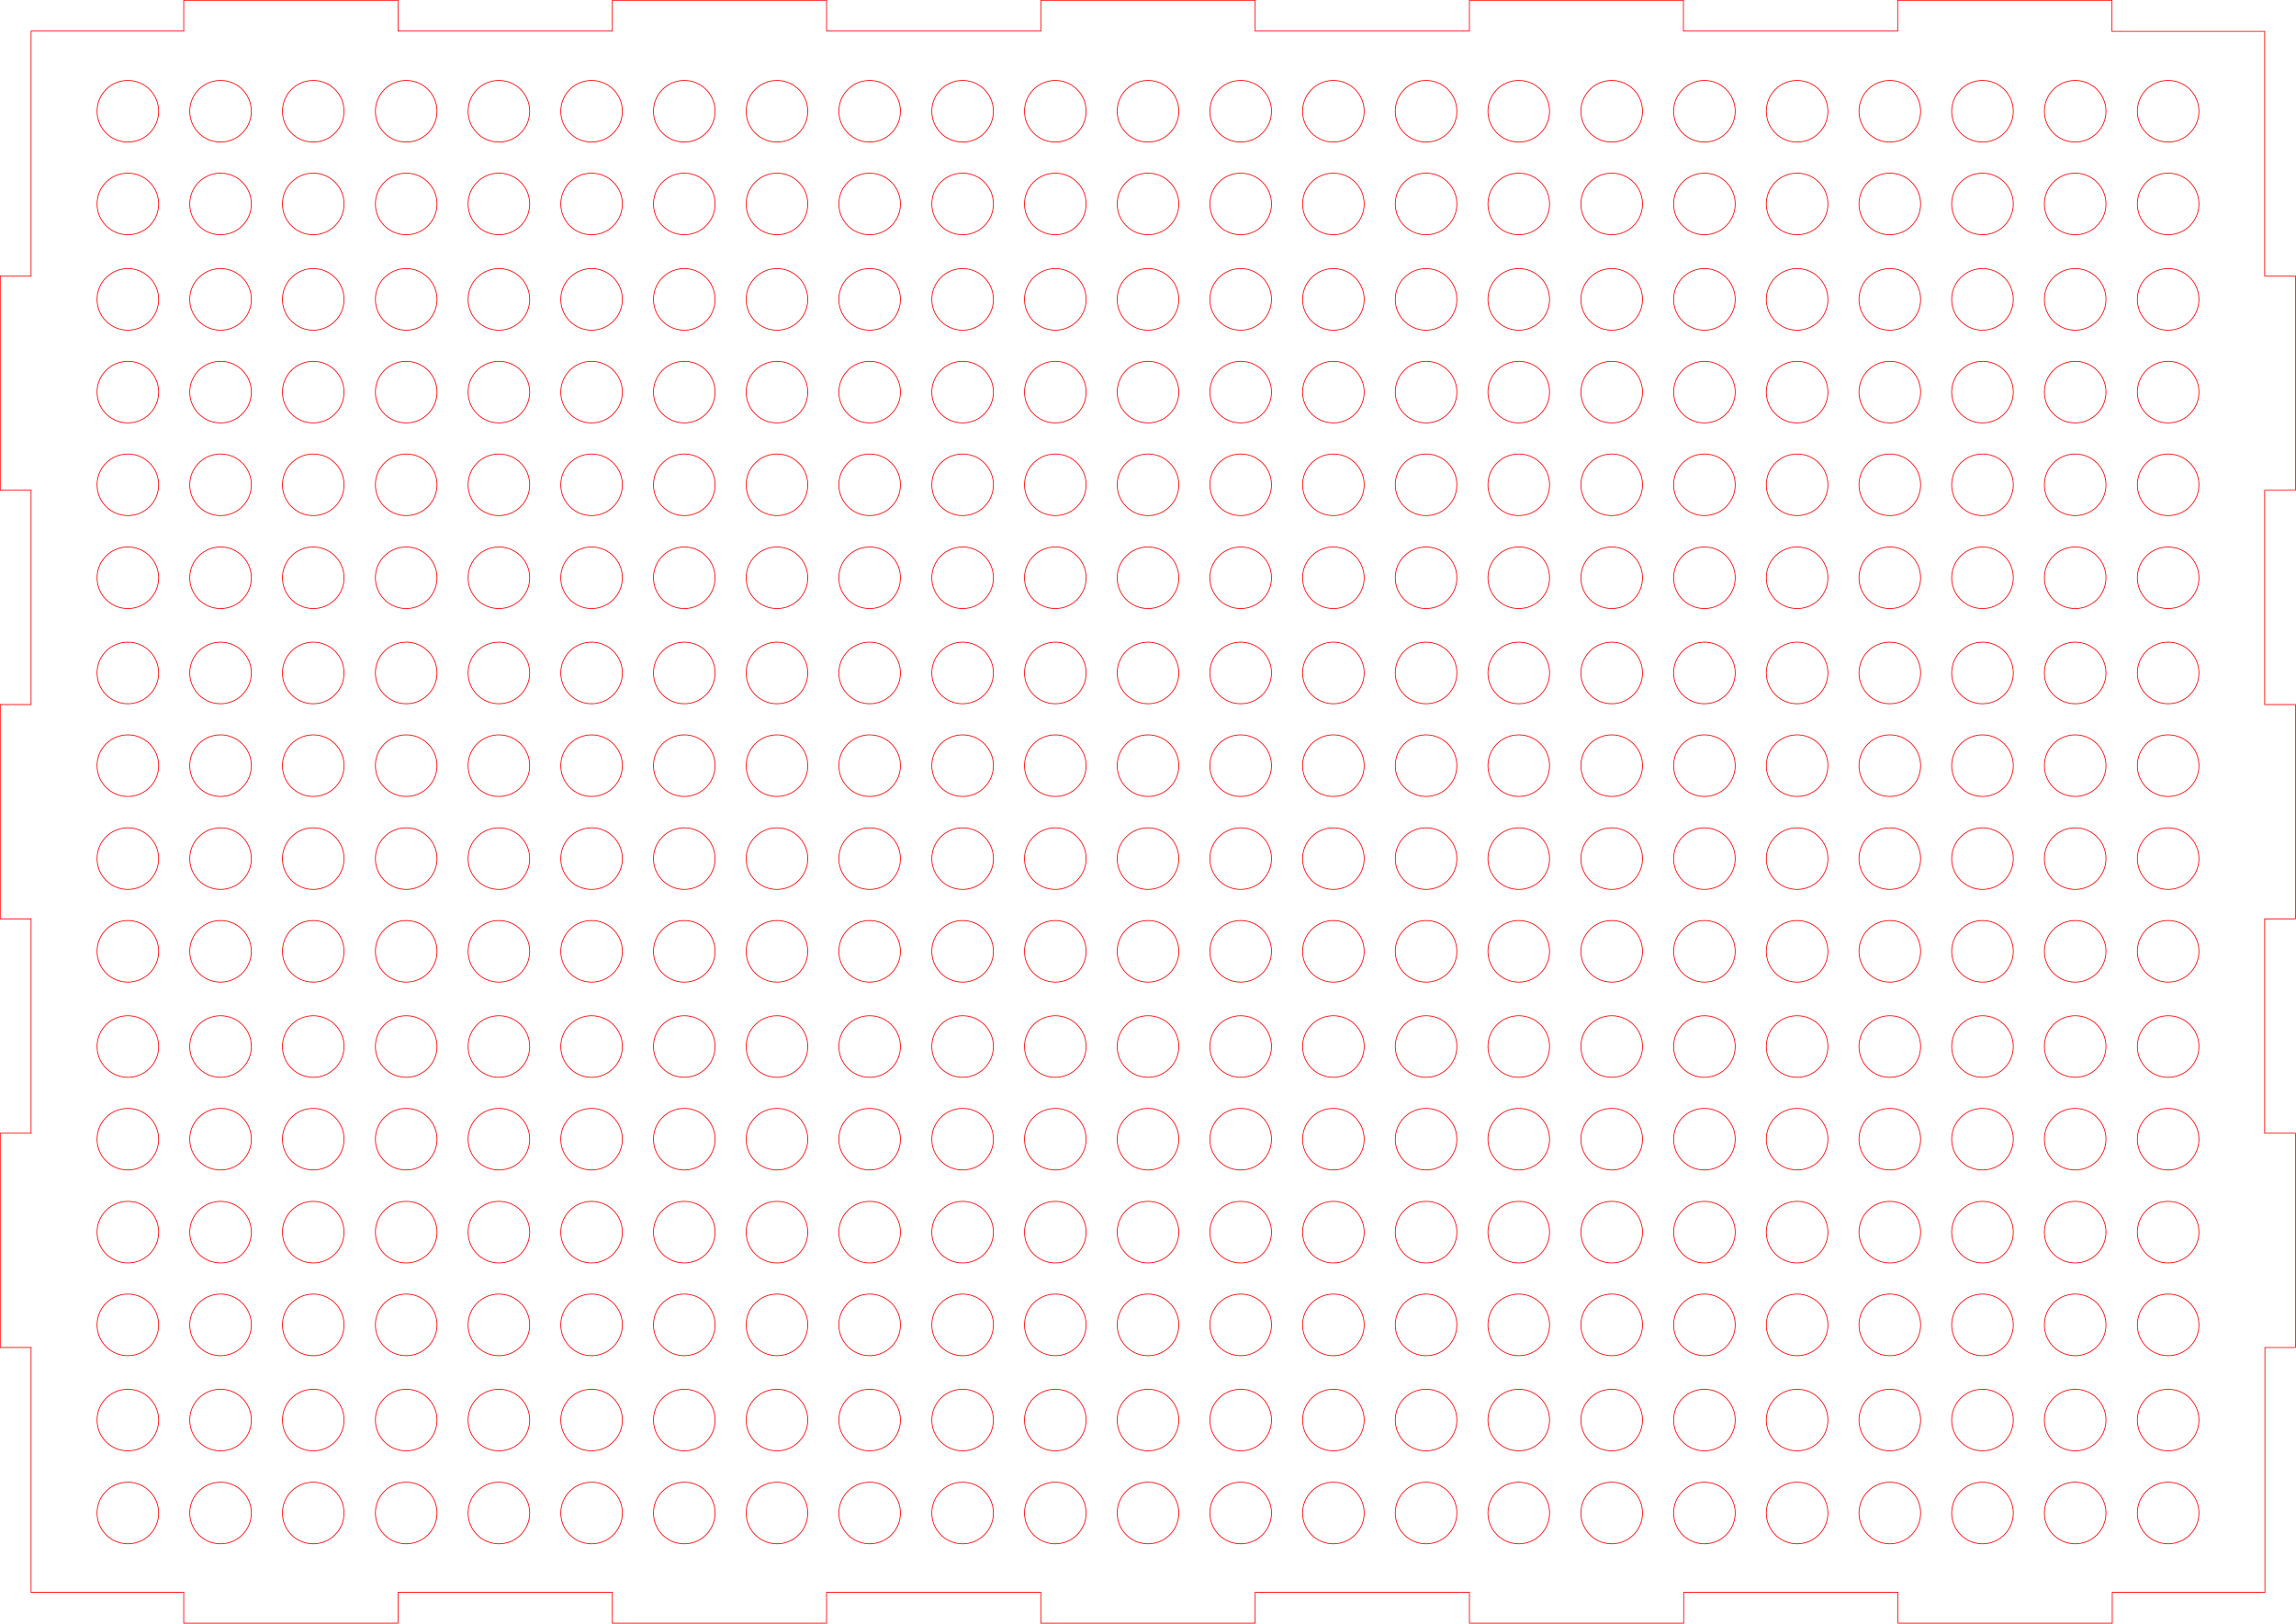 <?xml version="1.0" encoding="utf-8"?>
<!-- Generator: Adobe Illustrator 24.0.0, SVG Export Plug-In . SVG Version: 6.00 Build 0)  -->
<svg version="1.1" id="Calque_1" xmlns="http://www.w3.org/2000/svg" xmlns:xlink="http://www.w3.org/1999/xlink" x="0px" y="0px"
	 viewBox="0 0 842.2 595.6" style="enable-background:new 0 0 842.2 595.6;" xml:space="preserve">
<style type="text/css">
	.st0{fill:none;stroke:#FF0000;stroke-width:0.283;stroke-linecap:round;stroke-miterlimit:11.339;}
</style>
<path id="top_outsideCutPath" vector-effect="non-scaling-stroke" class="st0" d="M830.7,11.5h-56V0.1h-78.6v11.3h-78.6V0.1H539
	v11.3h-78.6V0.1h-78.6v11.3h-78.6V0.1h-78.6v11.3H146V0.1H67.4v11.3h-56v89.8H0.1v78.6h11.3v78.6H0.1v78.6h11.3v78.6H0.1v78.6h11.3
	v78.6v11.2h56v11.3H146v-11.3h78.6v11.3h78.6v-11.3h78.6v11.3h78.6v-11.3H539v11.3h78.6v-11.3h78.6v11.3h78.6v-11.3h56v-89.8H842
	v-78.6h-11.3v-78.6H842v-78.6h-11.3v-78.6H842v-78.6h-11.3V22.7V11.5z"/>
<g>
	<circle class="st0" cx="46.9" cy="40.8" r="11.3"/>
	<circle class="st0" cx="80.9" cy="40.8" r="11.3"/>
	<circle class="st0" cx="114.9" cy="40.8" r="11.3"/>
	<circle class="st0" cx="149" cy="40.8" r="11.3"/>
	<circle class="st0" cx="183" cy="40.8" r="11.3"/>
	<circle class="st0" cx="46.9" cy="74.8" r="11.3"/>
	<circle class="st0" cx="80.9" cy="74.8" r="11.3"/>
	<circle class="st0" cx="114.9" cy="74.8" r="11.3"/>
	<circle class="st0" cx="149" cy="74.8" r="11.3"/>
	<circle class="st0" cx="183" cy="74.8" r="11.3"/>
	<circle class="st0" cx="46.9" cy="109.8" r="11.3"/>
	<circle class="st0" cx="80.9" cy="109.8" r="11.3"/>
	<circle class="st0" cx="114.9" cy="109.8" r="11.3"/>
	<circle class="st0" cx="149" cy="109.8" r="11.3"/>
	<circle class="st0" cx="183" cy="109.8" r="11.3"/>
	<circle class="st0" cx="46.9" cy="143.8" r="11.3"/>
	<circle class="st0" cx="80.9" cy="143.8" r="11.3"/>
	<circle class="st0" cx="114.9" cy="143.8" r="11.3"/>
	<circle class="st0" cx="149" cy="143.8" r="11.3"/>
	<circle class="st0" cx="183" cy="143.8" r="11.3"/>
	<circle class="st0" cx="217" cy="40.8" r="11.3"/>
	<circle class="st0" cx="251" cy="40.8" r="11.3"/>
	<circle class="st0" cx="285" cy="40.8" r="11.3"/>
	<circle class="st0" cx="319" cy="40.8" r="11.3"/>
	<circle class="st0" cx="353.1" cy="40.8" r="11.3"/>
	<circle class="st0" cx="217" cy="74.8" r="11.3"/>
	<circle class="st0" cx="251" cy="74.8" r="11.3"/>
	<circle class="st0" cx="285" cy="74.8" r="11.3"/>
	<circle class="st0" cx="319" cy="74.8" r="11.3"/>
	<circle class="st0" cx="353.1" cy="74.8" r="11.3"/>
	<circle class="st0" cx="217" cy="109.8" r="11.3"/>
	<circle class="st0" cx="251" cy="109.8" r="11.3"/>
	<circle class="st0" cx="285" cy="109.8" r="11.3"/>
	<circle class="st0" cx="319" cy="109.8" r="11.3"/>
	<circle class="st0" cx="353.1" cy="109.8" r="11.3"/>
	<circle class="st0" cx="217" cy="143.8" r="11.3"/>
	<circle class="st0" cx="251" cy="143.8" r="11.3"/>
	<circle class="st0" cx="285" cy="143.8" r="11.3"/>
	<circle class="st0" cx="319" cy="143.8" r="11.3"/>
	<circle class="st0" cx="353.1" cy="143.8" r="11.3"/>
	<circle class="st0" cx="46.9" cy="177.8" r="11.3"/>
	<circle class="st0" cx="80.9" cy="177.8" r="11.3"/>
	<circle class="st0" cx="114.9" cy="177.8" r="11.3"/>
	<circle class="st0" cx="149" cy="177.8" r="11.3"/>
	<circle class="st0" cx="183" cy="177.8" r="11.3"/>
	<circle class="st0" cx="46.9" cy="211.9" r="11.3"/>
	<circle class="st0" cx="80.9" cy="211.9" r="11.3"/>
	<circle class="st0" cx="114.9" cy="211.9" r="11.3"/>
	<circle class="st0" cx="149" cy="211.9" r="11.3"/>
	<circle class="st0" cx="183" cy="211.9" r="11.3"/>
	<circle class="st0" cx="46.9" cy="246.8" r="11.3"/>
	<circle class="st0" cx="80.9" cy="246.8" r="11.3"/>
	<circle class="st0" cx="114.9" cy="246.8" r="11.3"/>
	<circle class="st0" cx="149" cy="246.8" r="11.3"/>
	<circle class="st0" cx="183" cy="246.8" r="11.3"/>
	<circle class="st0" cx="46.9" cy="280.8" r="11.3"/>
	<circle class="st0" cx="80.9" cy="280.8" r="11.3"/>
	<circle class="st0" cx="114.9" cy="280.8" r="11.3"/>
	<circle class="st0" cx="149" cy="280.8" r="11.3"/>
	<circle class="st0" cx="183" cy="280.8" r="11.3"/>
	<circle class="st0" cx="217" cy="177.8" r="11.3"/>
	<circle class="st0" cx="251" cy="177.8" r="11.3"/>
	<circle class="st0" cx="285" cy="177.8" r="11.3"/>
	<circle class="st0" cx="319" cy="177.8" r="11.3"/>
	<circle class="st0" cx="353.1" cy="177.8" r="11.3"/>
	<circle class="st0" cx="217" cy="211.9" r="11.3"/>
	<circle class="st0" cx="251" cy="211.9" r="11.3"/>
	<circle class="st0" cx="285" cy="211.9" r="11.3"/>
	<circle class="st0" cx="319" cy="211.9" r="11.3"/>
	<circle class="st0" cx="353.1" cy="211.9" r="11.3"/>
	<circle class="st0" cx="217" cy="246.8" r="11.3"/>
	<circle class="st0" cx="251" cy="246.8" r="11.3"/>
	<circle class="st0" cx="285" cy="246.8" r="11.3"/>
	<circle class="st0" cx="319" cy="246.8" r="11.3"/>
	<circle class="st0" cx="353.1" cy="246.8" r="11.3"/>
	<circle class="st0" cx="217" cy="280.8" r="11.3"/>
	<circle class="st0" cx="251" cy="280.8" r="11.3"/>
	<circle class="st0" cx="285" cy="280.8" r="11.3"/>
	<circle class="st0" cx="319" cy="280.8" r="11.3"/>
	<circle class="st0" cx="353.1" cy="280.8" r="11.3"/>
	<circle class="st0" cx="387.1" cy="40.8" r="11.3"/>
	<circle class="st0" cx="421.1" cy="40.8" r="11.3"/>
	<circle class="st0" cx="455.1" cy="40.8" r="11.3"/>
	<circle class="st0" cx="489.1" cy="40.8" r="11.3"/>
	<circle class="st0" cx="523.1" cy="40.8" r="11.3"/>
	<circle class="st0" cx="387.1" cy="74.8" r="11.3"/>
	<circle class="st0" cx="421.1" cy="74.8" r="11.3"/>
	<circle class="st0" cx="455.1" cy="74.8" r="11.3"/>
	<circle class="st0" cx="489.1" cy="74.8" r="11.3"/>
	<circle class="st0" cx="523.1" cy="74.8" r="11.3"/>
	<circle class="st0" cx="387.1" cy="109.8" r="11.3"/>
	<circle class="st0" cx="421.1" cy="109.8" r="11.3"/>
	<circle class="st0" cx="455.1" cy="109.8" r="11.3"/>
	<circle class="st0" cx="489.1" cy="109.8" r="11.3"/>
	<circle class="st0" cx="523.1" cy="109.8" r="11.3"/>
	<circle class="st0" cx="387.1" cy="143.8" r="11.3"/>
	<circle class="st0" cx="421.1" cy="143.8" r="11.3"/>
	<circle class="st0" cx="455.1" cy="143.8" r="11.3"/>
	<circle class="st0" cx="489.1" cy="143.8" r="11.3"/>
	<circle class="st0" cx="523.1" cy="143.8" r="11.3"/>
	<circle class="st0" cx="557.1" cy="40.8" r="11.3"/>
	<circle class="st0" cx="591.2" cy="40.8" r="11.3"/>
	<circle class="st0" cx="625.2" cy="40.8" r="11.3"/>
	<circle class="st0" cx="659.2" cy="40.8" r="11.3"/>
	<circle class="st0" cx="693.2" cy="40.8" r="11.3"/>
	<circle class="st0" cx="557.1" cy="74.8" r="11.3"/>
	<circle class="st0" cx="591.2" cy="74.8" r="11.3"/>
	<circle class="st0" cx="625.2" cy="74.8" r="11.3"/>
	<circle class="st0" cx="659.2" cy="74.8" r="11.3"/>
	<circle class="st0" cx="693.2" cy="74.8" r="11.3"/>
	<circle class="st0" cx="557.1" cy="109.8" r="11.3"/>
	<circle class="st0" cx="591.2" cy="109.8" r="11.3"/>
	<circle class="st0" cx="625.2" cy="109.8" r="11.3"/>
	<circle class="st0" cx="659.2" cy="109.8" r="11.3"/>
	<circle class="st0" cx="693.2" cy="109.8" r="11.3"/>
	<circle class="st0" cx="557.1" cy="143.8" r="11.3"/>
	<circle class="st0" cx="591.2" cy="143.8" r="11.3"/>
	<circle class="st0" cx="625.2" cy="143.8" r="11.3"/>
	<circle class="st0" cx="659.2" cy="143.8" r="11.3"/>
	<circle class="st0" cx="693.2" cy="143.8" r="11.3"/>
	<circle class="st0" cx="387.1" cy="177.8" r="11.3"/>
	<circle class="st0" cx="421.1" cy="177.8" r="11.3"/>
	<circle class="st0" cx="455.1" cy="177.8" r="11.3"/>
	<circle class="st0" cx="489.1" cy="177.8" r="11.3"/>
	<circle class="st0" cx="523.1" cy="177.8" r="11.3"/>
	<circle class="st0" cx="387.1" cy="211.9" r="11.3"/>
	<circle class="st0" cx="421.1" cy="211.9" r="11.3"/>
	<circle class="st0" cx="455.1" cy="211.9" r="11.3"/>
	<circle class="st0" cx="489.1" cy="211.9" r="11.3"/>
	<circle class="st0" cx="523.1" cy="211.9" r="11.3"/>
	<circle class="st0" cx="387.1" cy="246.8" r="11.3"/>
	<circle class="st0" cx="421.1" cy="246.8" r="11.3"/>
	<circle class="st0" cx="455.1" cy="246.8" r="11.3"/>
	<circle class="st0" cx="489.1" cy="246.8" r="11.3"/>
	<circle class="st0" cx="523.1" cy="246.8" r="11.3"/>
	<circle class="st0" cx="387.1" cy="280.8" r="11.3"/>
	<circle class="st0" cx="421.1" cy="280.8" r="11.3"/>
	<circle class="st0" cx="455.1" cy="280.8" r="11.3"/>
	<circle class="st0" cx="489.1" cy="280.8" r="11.3"/>
	<circle class="st0" cx="523.1" cy="280.8" r="11.3"/>
	<circle class="st0" cx="557.1" cy="177.8" r="11.3"/>
	<circle class="st0" cx="591.2" cy="177.8" r="11.3"/>
	<circle class="st0" cx="625.2" cy="177.8" r="11.3"/>
	<circle class="st0" cx="659.2" cy="177.8" r="11.3"/>
	<circle class="st0" cx="693.2" cy="177.8" r="11.3"/>
	<circle class="st0" cx="557.1" cy="211.9" r="11.3"/>
	<circle class="st0" cx="591.2" cy="211.9" r="11.3"/>
	<circle class="st0" cx="625.2" cy="211.9" r="11.3"/>
	<circle class="st0" cx="659.2" cy="211.9" r="11.3"/>
	<circle class="st0" cx="693.2" cy="211.9" r="11.3"/>
	<circle class="st0" cx="557.1" cy="246.8" r="11.3"/>
	<circle class="st0" cx="591.2" cy="246.8" r="11.3"/>
	<circle class="st0" cx="625.2" cy="246.8" r="11.3"/>
	<circle class="st0" cx="659.2" cy="246.8" r="11.3"/>
	<circle class="st0" cx="693.2" cy="246.8" r="11.3"/>
	<circle class="st0" cx="557.1" cy="280.8" r="11.3"/>
	<circle class="st0" cx="591.2" cy="280.8" r="11.3"/>
	<circle class="st0" cx="625.2" cy="280.8" r="11.3"/>
	<circle class="st0" cx="659.2" cy="280.8" r="11.3"/>
	<circle class="st0" cx="693.2" cy="280.8" r="11.3"/>
	<circle class="st0" cx="46.9" cy="314.9" r="11.3"/>
	<circle class="st0" cx="80.9" cy="314.9" r="11.3"/>
	<circle class="st0" cx="114.9" cy="314.9" r="11.3"/>
	<circle class="st0" cx="149" cy="314.9" r="11.3"/>
	<circle class="st0" cx="183" cy="314.9" r="11.3"/>
	<circle class="st0" cx="46.9" cy="348.9" r="11.3"/>
	<circle class="st0" cx="80.9" cy="348.9" r="11.3"/>
	<circle class="st0" cx="114.9" cy="348.9" r="11.3"/>
	<circle class="st0" cx="149" cy="348.9" r="11.3"/>
	<circle class="st0" cx="183" cy="348.9" r="11.3"/>
	<circle class="st0" cx="46.9" cy="383.8" r="11.3"/>
	<circle class="st0" cx="80.9" cy="383.8" r="11.3"/>
	<circle class="st0" cx="114.9" cy="383.8" r="11.3"/>
	<circle class="st0" cx="149" cy="383.8" r="11.3"/>
	<circle class="st0" cx="183" cy="383.8" r="11.3"/>
	<circle class="st0" cx="46.9" cy="417.8" r="11.3"/>
	<circle class="st0" cx="80.9" cy="417.8" r="11.3"/>
	<circle class="st0" cx="114.9" cy="417.8" r="11.3"/>
	<circle class="st0" cx="149" cy="417.8" r="11.3"/>
	<circle class="st0" cx="183" cy="417.8" r="11.3"/>
	<circle class="st0" cx="217" cy="314.9" r="11.3"/>
	<circle class="st0" cx="251" cy="314.9" r="11.3"/>
	<circle class="st0" cx="285" cy="314.9" r="11.3"/>
	<circle class="st0" cx="319" cy="314.9" r="11.3"/>
	<circle class="st0" cx="353.1" cy="314.9" r="11.3"/>
	<circle class="st0" cx="217" cy="348.9" r="11.3"/>
	<circle class="st0" cx="251" cy="348.9" r="11.3"/>
	<circle class="st0" cx="285" cy="348.9" r="11.3"/>
	<circle class="st0" cx="319" cy="348.9" r="11.3"/>
	<circle class="st0" cx="353.1" cy="348.9" r="11.3"/>
	<circle class="st0" cx="217" cy="383.8" r="11.3"/>
	<circle class="st0" cx="251" cy="383.8" r="11.3"/>
	<circle class="st0" cx="285" cy="383.8" r="11.3"/>
	<circle class="st0" cx="319" cy="383.8" r="11.3"/>
	<circle class="st0" cx="353.1" cy="383.8" r="11.3"/>
	<circle class="st0" cx="217" cy="417.8" r="11.3"/>
	<circle class="st0" cx="251" cy="417.8" r="11.3"/>
	<circle class="st0" cx="285" cy="417.8" r="11.3"/>
	<circle class="st0" cx="319" cy="417.8" r="11.3"/>
	<circle class="st0" cx="353.1" cy="417.8" r="11.3"/>
	<circle class="st0" cx="46.9" cy="451.9" r="11.3"/>
	<circle class="st0" cx="80.9" cy="451.9" r="11.3"/>
	<circle class="st0" cx="114.9" cy="451.9" r="11.3"/>
	<circle class="st0" cx="149" cy="451.9" r="11.3"/>
	<circle class="st0" cx="183" cy="451.9" r="11.3"/>
	<circle class="st0" cx="46.9" cy="485.9" r="11.3"/>
	<circle class="st0" cx="80.9" cy="485.9" r="11.3"/>
	<circle class="st0" cx="114.9" cy="485.9" r="11.3"/>
	<circle class="st0" cx="149" cy="485.9" r="11.3"/>
	<circle class="st0" cx="183" cy="485.9" r="11.3"/>
	<circle class="st0" cx="46.9" cy="520.8" r="11.3"/>
	<circle class="st0" cx="80.9" cy="520.8" r="11.3"/>
	<circle class="st0" cx="114.9" cy="520.8" r="11.3"/>
	<circle class="st0" cx="149" cy="520.8" r="11.3"/>
	<circle class="st0" cx="183" cy="520.8" r="11.3"/>
	<circle class="st0" cx="46.9" cy="554.9" r="11.3"/>
	<circle class="st0" cx="80.9" cy="554.9" r="11.3"/>
	<circle class="st0" cx="114.9" cy="554.9" r="11.3"/>
	<circle class="st0" cx="149" cy="554.9" r="11.3"/>
	<circle class="st0" cx="183" cy="554.9" r="11.3"/>
	<circle class="st0" cx="217" cy="451.9" r="11.3"/>
	<circle class="st0" cx="251" cy="451.9" r="11.3"/>
	<circle class="st0" cx="285" cy="451.9" r="11.3"/>
	<circle class="st0" cx="319" cy="451.9" r="11.3"/>
	<circle class="st0" cx="353.1" cy="451.9" r="11.3"/>
	<circle class="st0" cx="217" cy="485.9" r="11.3"/>
	<circle class="st0" cx="251" cy="485.9" r="11.3"/>
	<circle class="st0" cx="285" cy="485.9" r="11.3"/>
	<circle class="st0" cx="319" cy="485.9" r="11.3"/>
	<circle class="st0" cx="353.1" cy="485.9" r="11.3"/>
	<circle class="st0" cx="217" cy="520.8" r="11.3"/>
	<circle class="st0" cx="251" cy="520.8" r="11.3"/>
	<circle class="st0" cx="285" cy="520.8" r="11.3"/>
	<circle class="st0" cx="319" cy="520.8" r="11.3"/>
	<circle class="st0" cx="353.1" cy="520.8" r="11.3"/>
	<circle class="st0" cx="217" cy="554.9" r="11.3"/>
	<circle class="st0" cx="251" cy="554.9" r="11.3"/>
	<circle class="st0" cx="285" cy="554.9" r="11.3"/>
	<circle class="st0" cx="319" cy="554.9" r="11.3"/>
	<circle class="st0" cx="353.1" cy="554.9" r="11.3"/>
	<circle class="st0" cx="387.1" cy="314.9" r="11.3"/>
	<circle class="st0" cx="421.1" cy="314.9" r="11.3"/>
	<circle class="st0" cx="455.1" cy="314.9" r="11.3"/>
	<circle class="st0" cx="489.1" cy="314.9" r="11.3"/>
	<circle class="st0" cx="523.1" cy="314.9" r="11.3"/>
	<circle class="st0" cx="387.1" cy="348.9" r="11.3"/>
	<circle class="st0" cx="421.1" cy="348.9" r="11.3"/>
	<circle class="st0" cx="455.1" cy="348.9" r="11.3"/>
	<circle class="st0" cx="489.1" cy="348.9" r="11.3"/>
	<circle class="st0" cx="523.1" cy="348.9" r="11.3"/>
	<circle class="st0" cx="387.1" cy="383.8" r="11.3"/>
	<circle class="st0" cx="421.1" cy="383.8" r="11.3"/>
	<circle class="st0" cx="455.1" cy="383.8" r="11.3"/>
	<circle class="st0" cx="489.1" cy="383.8" r="11.3"/>
	<circle class="st0" cx="523.1" cy="383.8" r="11.3"/>
	<circle class="st0" cx="387.1" cy="417.8" r="11.3"/>
	<circle class="st0" cx="421.1" cy="417.8" r="11.3"/>
	<circle class="st0" cx="455.1" cy="417.8" r="11.3"/>
	<circle class="st0" cx="489.1" cy="417.8" r="11.3"/>
	<circle class="st0" cx="523.1" cy="417.8" r="11.3"/>
	<circle class="st0" cx="557.1" cy="314.9" r="11.3"/>
	<circle class="st0" cx="591.2" cy="314.9" r="11.3"/>
	<circle class="st0" cx="625.2" cy="314.9" r="11.3"/>
	<circle class="st0" cx="659.2" cy="314.9" r="11.3"/>
	<circle class="st0" cx="693.2" cy="314.9" r="11.3"/>
	<circle class="st0" cx="557.1" cy="348.9" r="11.3"/>
	<circle class="st0" cx="591.2" cy="348.9" r="11.3"/>
	<circle class="st0" cx="625.2" cy="348.9" r="11.3"/>
	<circle class="st0" cx="659.2" cy="348.9" r="11.3"/>
	<circle class="st0" cx="693.2" cy="348.9" r="11.3"/>
	<circle class="st0" cx="557.1" cy="383.8" r="11.3"/>
	<circle class="st0" cx="591.2" cy="383.8" r="11.3"/>
	<circle class="st0" cx="625.2" cy="383.8" r="11.3"/>
	<circle class="st0" cx="659.2" cy="383.8" r="11.3"/>
	<circle class="st0" cx="693.2" cy="383.8" r="11.3"/>
	<circle class="st0" cx="557.1" cy="417.8" r="11.3"/>
	<circle class="st0" cx="591.2" cy="417.8" r="11.3"/>
	<circle class="st0" cx="625.2" cy="417.8" r="11.3"/>
	<circle class="st0" cx="659.2" cy="417.8" r="11.3"/>
	<circle class="st0" cx="693.2" cy="417.8" r="11.3"/>
	<circle class="st0" cx="387.1" cy="451.9" r="11.3"/>
	<circle class="st0" cx="421.1" cy="451.9" r="11.3"/>
	<circle class="st0" cx="455.1" cy="451.9" r="11.3"/>
	<circle class="st0" cx="489.1" cy="451.9" r="11.3"/>
	<circle class="st0" cx="523.1" cy="451.9" r="11.3"/>
	<circle class="st0" cx="387.1" cy="485.9" r="11.3"/>
	<circle class="st0" cx="421.1" cy="485.9" r="11.3"/>
	<circle class="st0" cx="455.1" cy="485.9" r="11.3"/>
	<circle class="st0" cx="489.1" cy="485.9" r="11.3"/>
	<circle class="st0" cx="523.1" cy="485.9" r="11.3"/>
	<circle class="st0" cx="387.1" cy="520.8" r="11.3"/>
	<circle class="st0" cx="421.1" cy="520.8" r="11.3"/>
	<circle class="st0" cx="455.1" cy="520.8" r="11.3"/>
	<circle class="st0" cx="489.1" cy="520.8" r="11.3"/>
	<circle class="st0" cx="523.1" cy="520.8" r="11.3"/>
	<circle class="st0" cx="387.1" cy="554.9" r="11.3"/>
	<circle class="st0" cx="421.1" cy="554.9" r="11.3"/>
	<circle class="st0" cx="455.1" cy="554.9" r="11.3"/>
	<circle class="st0" cx="489.1" cy="554.9" r="11.3"/>
	<circle class="st0" cx="523.1" cy="554.9" r="11.3"/>
	<circle class="st0" cx="557.1" cy="451.9" r="11.3"/>
	<circle class="st0" cx="591.2" cy="451.9" r="11.3"/>
	<circle class="st0" cx="625.2" cy="451.9" r="11.3"/>
	<circle class="st0" cx="659.2" cy="451.9" r="11.3"/>
	<circle class="st0" cx="693.2" cy="451.9" r="11.3"/>
	<circle class="st0" cx="557.1" cy="485.9" r="11.3"/>
	<circle class="st0" cx="591.2" cy="485.9" r="11.3"/>
	<circle class="st0" cx="625.2" cy="485.9" r="11.3"/>
	<circle class="st0" cx="659.2" cy="485.9" r="11.3"/>
	<circle class="st0" cx="693.2" cy="485.9" r="11.3"/>
	<circle class="st0" cx="557.1" cy="520.8" r="11.3"/>
	<circle class="st0" cx="591.2" cy="520.8" r="11.3"/>
	<circle class="st0" cx="625.2" cy="520.8" r="11.3"/>
	<circle class="st0" cx="659.2" cy="520.8" r="11.3"/>
	<circle class="st0" cx="693.2" cy="520.8" r="11.3"/>
	<circle class="st0" cx="557.1" cy="554.9" r="11.3"/>
	<circle class="st0" cx="591.2" cy="554.9" r="11.3"/>
	<circle class="st0" cx="625.2" cy="554.9" r="11.3"/>
	<circle class="st0" cx="659.2" cy="554.9" r="11.3"/>
	<circle class="st0" cx="693.2" cy="554.9" r="11.3"/>
	<circle class="st0" cx="727.2" cy="40.8" r="11.3"/>
	<circle class="st0" cx="761.2" cy="40.8" r="11.3"/>
	<circle class="st0" cx="795.3" cy="40.8" r="11.3"/>
	<circle class="st0" cx="727.2" cy="74.8" r="11.3"/>
	<circle class="st0" cx="761.2" cy="74.8" r="11.3"/>
	<circle class="st0" cx="795.3" cy="74.8" r="11.3"/>
	<circle class="st0" cx="727.2" cy="109.8" r="11.3"/>
	<circle class="st0" cx="761.2" cy="109.8" r="11.3"/>
	<circle class="st0" cx="795.3" cy="109.8" r="11.3"/>
	<circle class="st0" cx="727.2" cy="143.8" r="11.3"/>
	<circle class="st0" cx="761.2" cy="143.8" r="11.3"/>
	<circle class="st0" cx="795.3" cy="143.8" r="11.3"/>
	<circle class="st0" cx="727.2" cy="177.8" r="11.3"/>
	<circle class="st0" cx="761.2" cy="177.8" r="11.3"/>
	<circle class="st0" cx="795.3" cy="177.8" r="11.3"/>
	<circle class="st0" cx="727.2" cy="211.9" r="11.3"/>
	<circle class="st0" cx="761.2" cy="211.9" r="11.3"/>
	<circle class="st0" cx="795.3" cy="211.9" r="11.3"/>
	<circle class="st0" cx="727.2" cy="246.8" r="11.3"/>
	<circle class="st0" cx="761.2" cy="246.8" r="11.3"/>
	<circle class="st0" cx="795.3" cy="246.8" r="11.3"/>
	<circle class="st0" cx="727.2" cy="280.8" r="11.3"/>
	<circle class="st0" cx="761.2" cy="280.8" r="11.3"/>
	<circle class="st0" cx="795.3" cy="280.8" r="11.3"/>
	<circle class="st0" cx="727.2" cy="314.9" r="11.3"/>
	<circle class="st0" cx="761.2" cy="314.9" r="11.3"/>
	<circle class="st0" cx="795.3" cy="314.9" r="11.3"/>
	<circle class="st0" cx="727.2" cy="348.9" r="11.3"/>
	<circle class="st0" cx="761.2" cy="348.9" r="11.3"/>
	<circle class="st0" cx="795.3" cy="348.9" r="11.3"/>
	<circle class="st0" cx="727.2" cy="383.8" r="11.3"/>
	<circle class="st0" cx="761.2" cy="383.8" r="11.3"/>
	<circle class="st0" cx="795.3" cy="383.8" r="11.3"/>
	<circle class="st0" cx="727.2" cy="417.8" r="11.3"/>
	<circle class="st0" cx="761.2" cy="417.8" r="11.3"/>
	<circle class="st0" cx="795.3" cy="417.8" r="11.3"/>
	<circle class="st0" cx="727.2" cy="451.9" r="11.3"/>
	<circle class="st0" cx="761.2" cy="451.9" r="11.3"/>
	<circle class="st0" cx="795.3" cy="451.9" r="11.3"/>
	<circle class="st0" cx="727.2" cy="485.9" r="11.3"/>
	<circle class="st0" cx="761.2" cy="485.9" r="11.3"/>
	<circle class="st0" cx="795.3" cy="485.9" r="11.3"/>
	<circle class="st0" cx="727.2" cy="520.8" r="11.3"/>
	<circle class="st0" cx="761.2" cy="520.8" r="11.3"/>
	<circle class="st0" cx="795.3" cy="520.8" r="11.3"/>
	<circle class="st0" cx="727.2" cy="554.9" r="11.3"/>
	<circle class="st0" cx="761.2" cy="554.9" r="11.3"/>
	<circle class="st0" cx="795.3" cy="554.9" r="11.3"/>
</g>
</svg>
